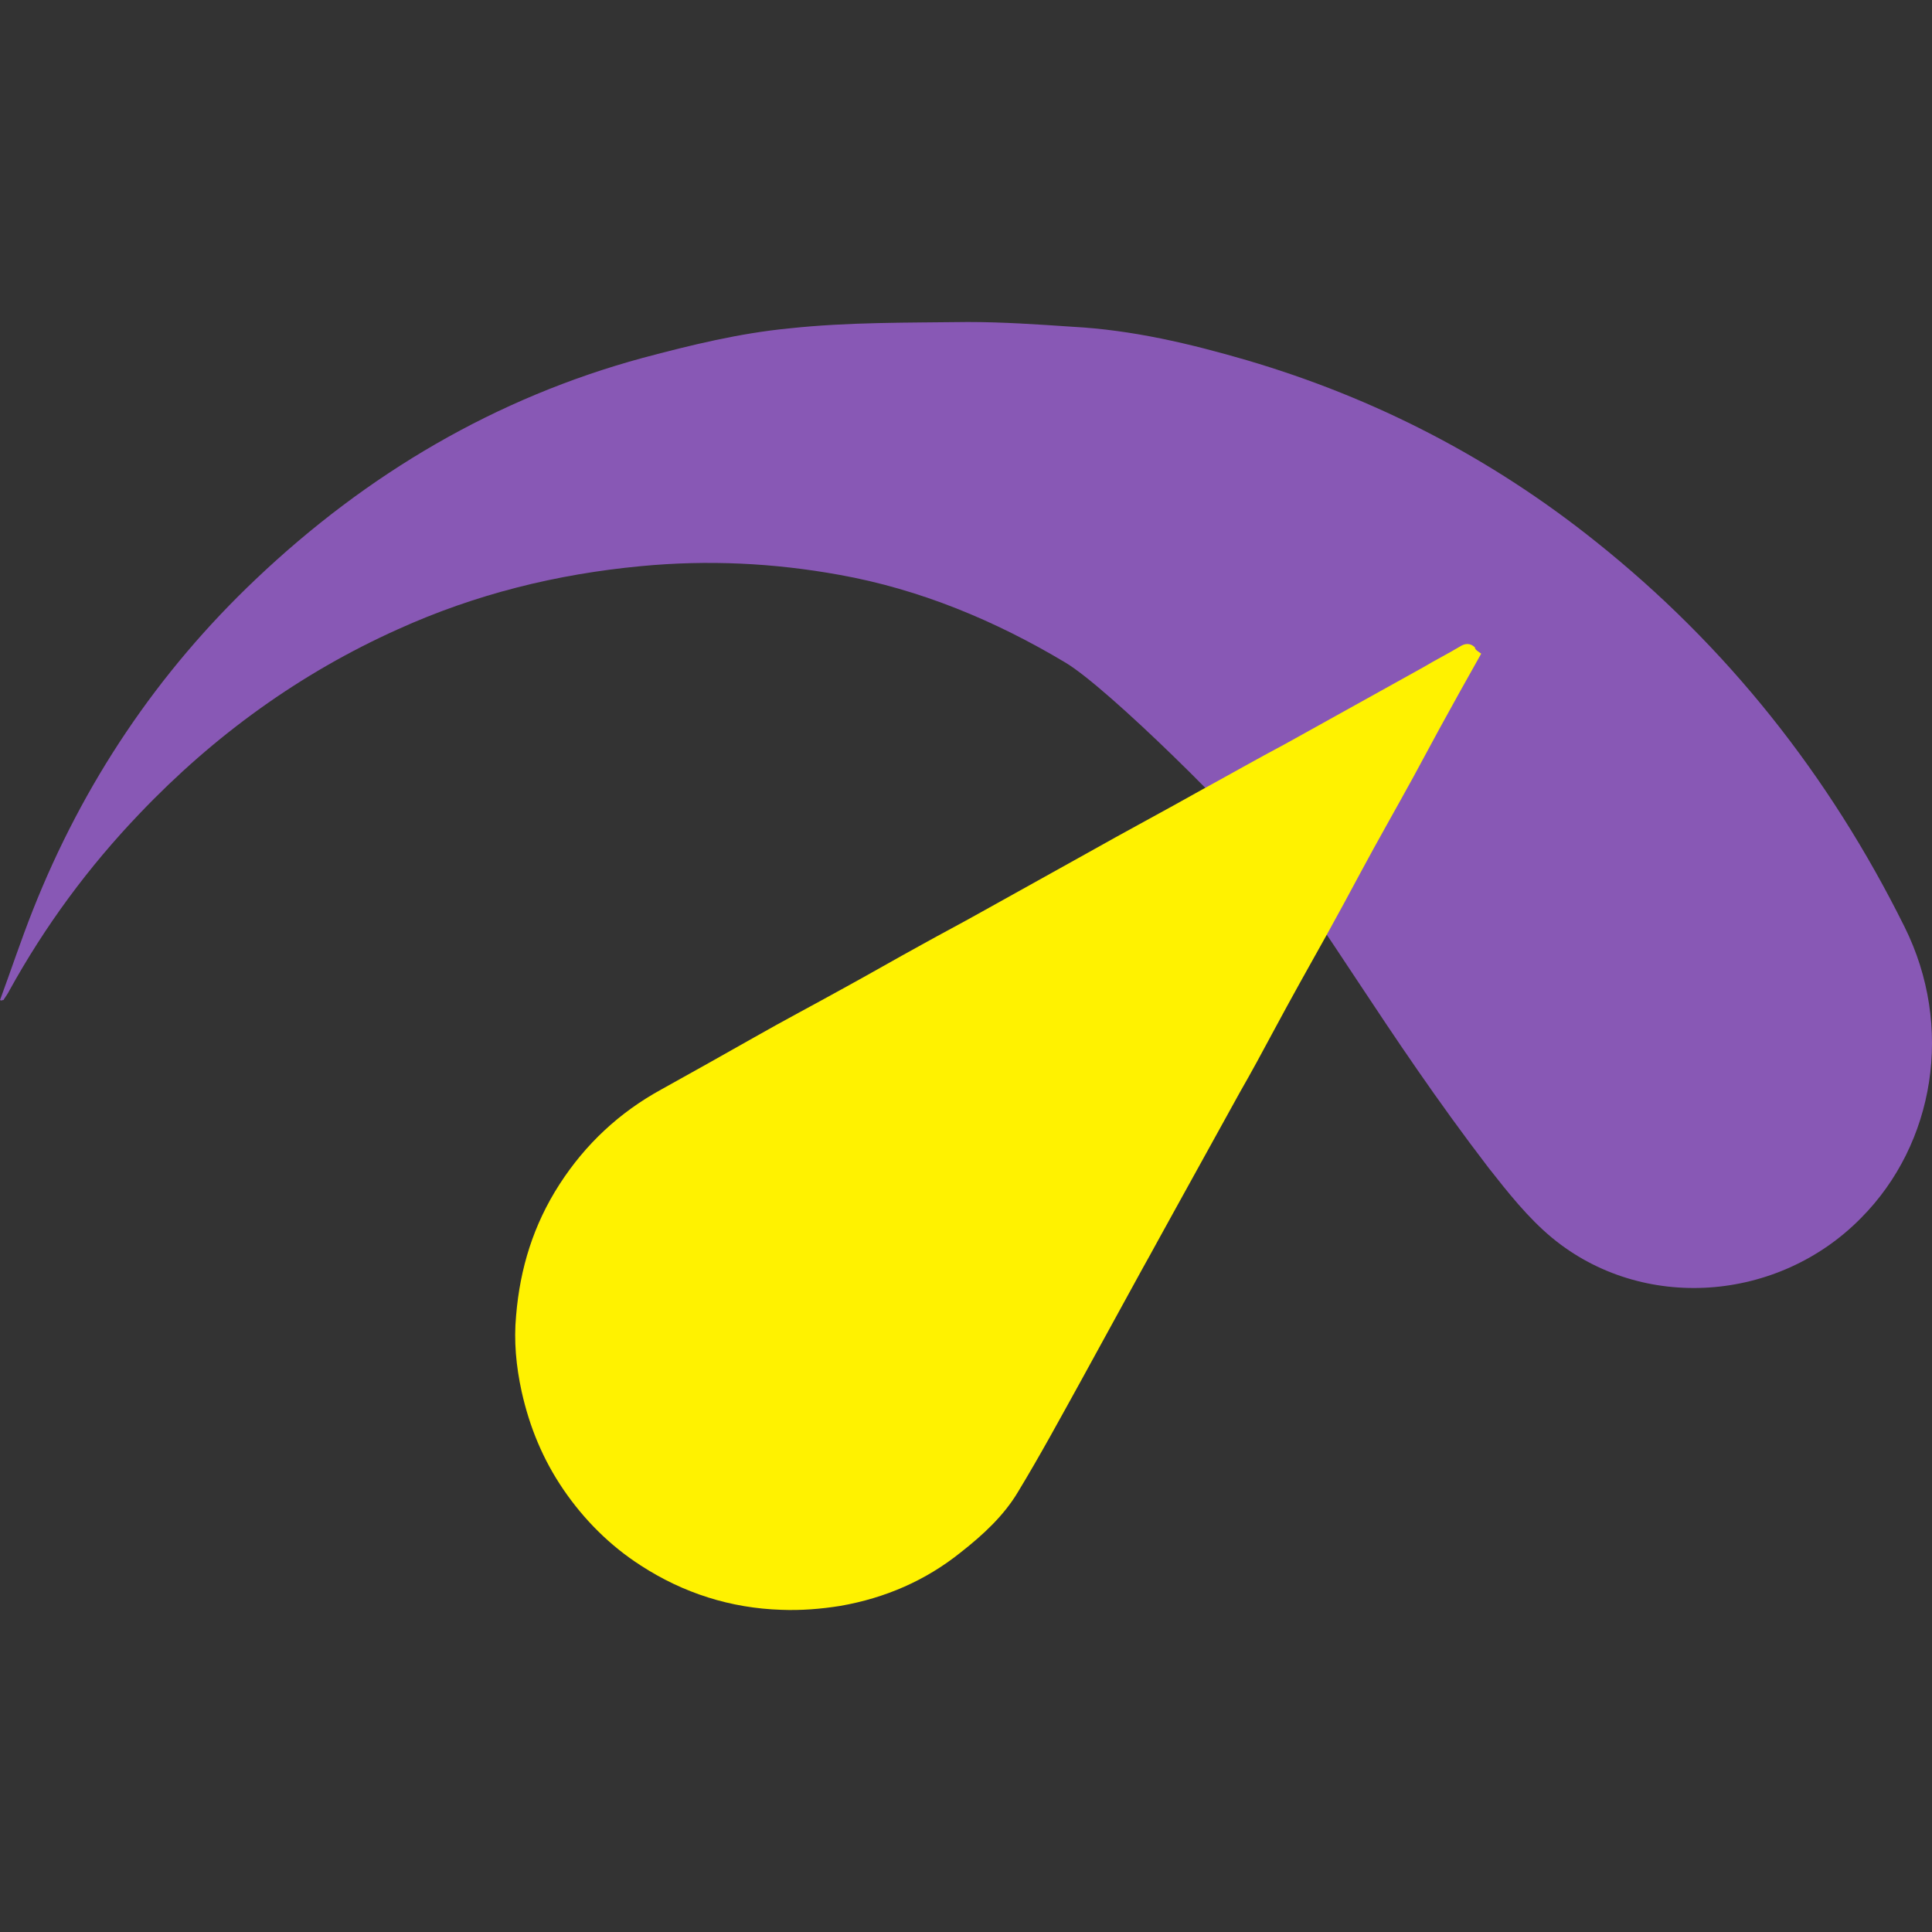 <svg width="30" height="30" viewBox="0 0 30 30" fill="none" xmlns="http://www.w3.org/2000/svg">
<rect x="0" y="0" width="30" height="30" fill="#333333" stroke="none"/>
<path d="M0 15.53C0.169 15.072 0.325 14.601 0.506 14.143C1.289 12.161 2.446 10.439 3.977 8.989C5.7 7.354 7.7 6.177 9.978 5.558C10.725 5.359 11.484 5.173 12.256 5.099C13.172 5 14.1 5.012 15.027 5C15.57 5 16.112 5.037 16.654 5.074C17.582 5.124 18.474 5.335 19.366 5.595C21.342 6.177 23.15 7.106 24.776 8.407C26.813 10.03 28.404 12.037 29.573 14.391C30.344 15.939 30.043 17.761 28.898 18.913C27.608 20.226 25.5 20.375 24.102 19.222C23.728 18.913 23.415 18.516 23.113 18.132C21.499 16.026 20.474 14.168 19.751 13.363C19.269 12.731 17.209 10.687 16.546 10.29C15.449 9.633 14.28 9.15 13.039 8.927C12.015 8.741 10.99 8.692 9.954 8.791C8.64 8.915 7.387 9.225 6.182 9.77C4.664 10.451 3.326 11.417 2.169 12.632C1.374 13.462 0.699 14.378 0.145 15.382C0.121 15.431 0.084 15.481 0.06 15.518C0.06 15.53 0.048 15.53 0.036 15.53C0.024 15.543 0.012 15.53 0 15.53Z" fill="#8858B5"/>
<path d="M23 10.15C22.779 10.543 22.559 10.936 22.351 11.317C22.216 11.563 22.081 11.82 21.946 12.066C21.677 12.557 21.395 13.049 21.125 13.552C20.954 13.871 20.782 14.191 20.611 14.498C20.329 15.001 20.047 15.505 19.777 16.008C19.606 16.327 19.434 16.646 19.25 16.966C18.92 17.567 18.577 18.181 18.246 18.783C18.074 19.09 17.903 19.41 17.731 19.716C17.413 20.294 17.106 20.858 16.788 21.436C16.469 22.013 16.15 22.602 15.807 23.167C15.587 23.536 15.268 23.83 14.925 24.1C14.374 24.543 13.749 24.813 13.05 24.936C12.744 24.985 12.438 25.009 12.131 24.997C11.347 24.972 10.612 24.739 9.95 24.309C9.472 24.002 9.068 23.597 8.749 23.13C8.431 22.664 8.223 22.16 8.1 21.608C8.014 21.215 7.977 20.822 8.014 20.429C8.075 19.692 8.284 19.017 8.688 18.39C9.092 17.764 9.619 17.273 10.269 16.917C10.759 16.646 11.237 16.376 11.715 16.106C12.168 15.848 12.634 15.603 13.099 15.345C13.504 15.124 13.908 14.89 14.312 14.669C14.619 14.498 14.925 14.338 15.231 14.166C15.783 13.859 16.334 13.552 16.886 13.245C17.474 12.913 18.074 12.594 18.662 12.263C19.091 12.029 19.52 11.784 19.961 11.55C20.672 11.157 21.395 10.752 22.105 10.359C22.289 10.249 22.485 10.15 22.669 10.04C22.743 9.991 22.828 9.979 22.902 10.052C22.902 10.089 22.951 10.114 23 10.15Z" fill="#FFF200"/>
</svg>
